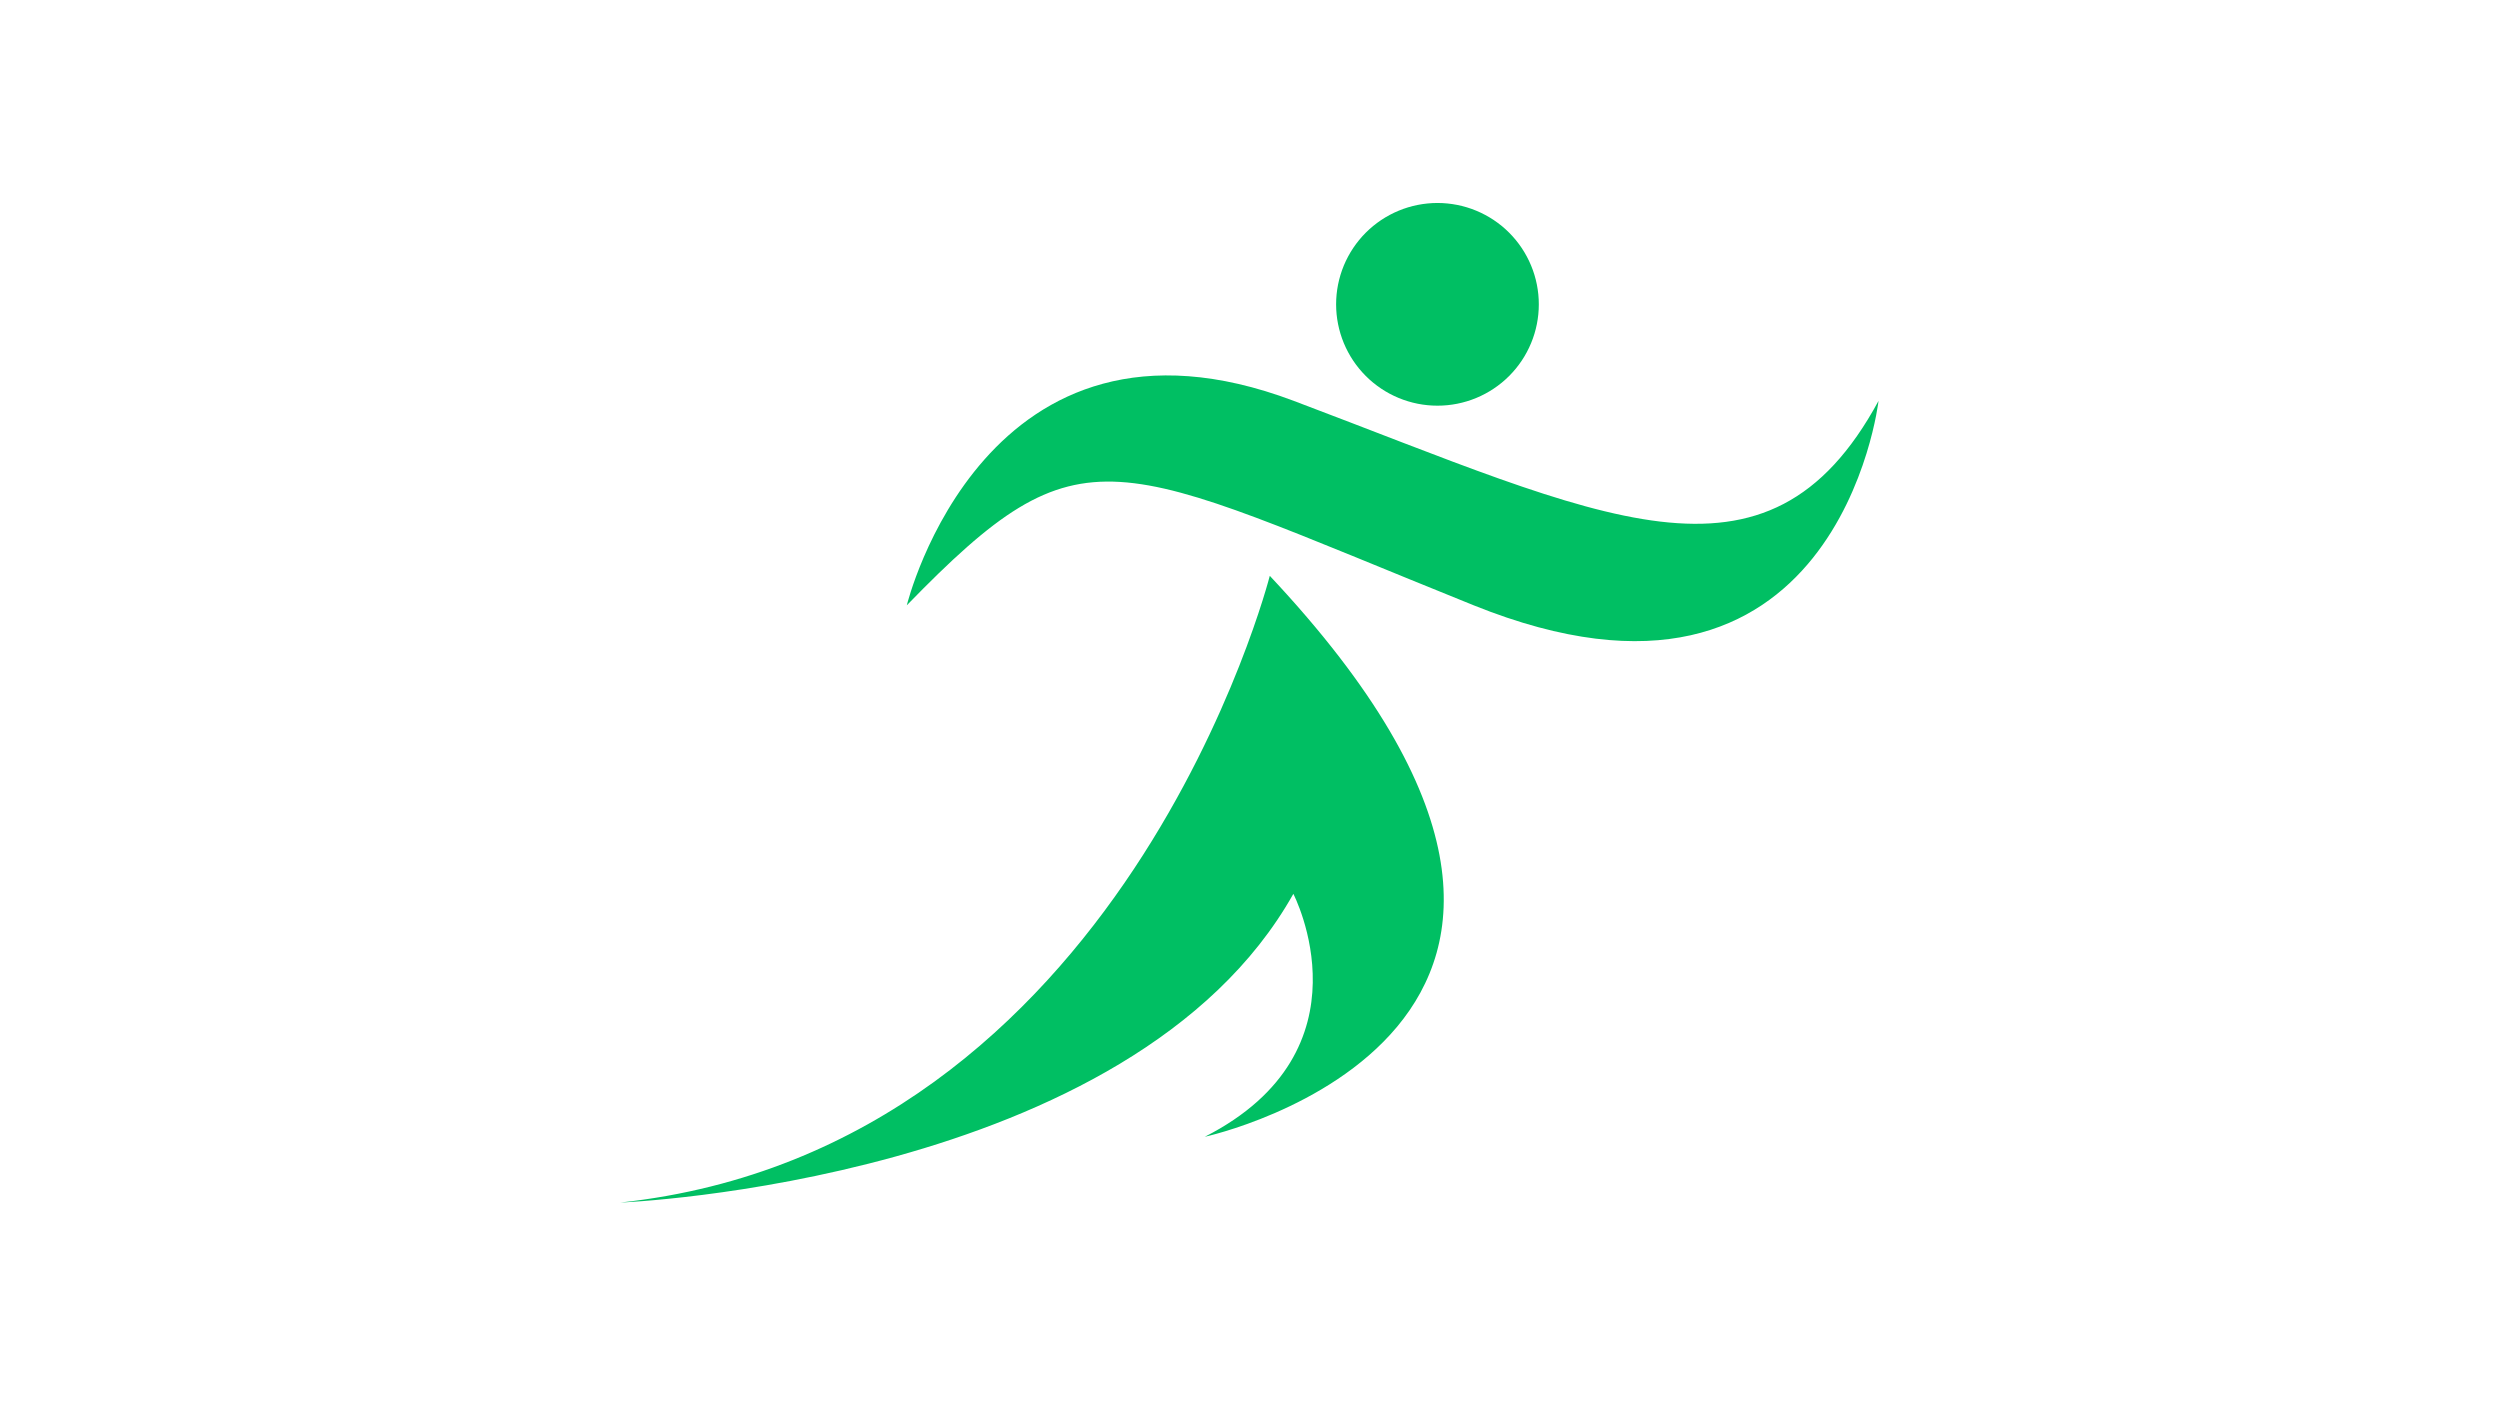 <svg xmlns="http://www.w3.org/2000/svg" xmlns:xlink="http://www.w3.org/1999/xlink" width="1366" zoomAndPan="magnify" viewBox="0 0 1024.5 576" height="768" preserveAspectRatio="xMidYMid meet" version="1.0"><defs><clipPath id="4dc4d493d3"><path d="M 547 83.023 L 631 83.023 L 631 167 L 547 167 Z M 547 83.023 " clip-rule="nonzero"/></clipPath><clipPath id="23fdcd3513"><path d="M 371 153 L 769.918 153 L 769.918 263 L 371 263 Z M 371 153 " clip-rule="nonzero"/></clipPath><clipPath id="84bb0da83d"><path d="M 254.168 235 L 592 235 L 592 493 L 254.168 493 Z M 254.168 235 " clip-rule="nonzero"/></clipPath></defs><g clip-path="url(#4dc4d493d3)"><path fill="#00bf63" d="M 630.605 124.715 C 630.605 126.074 630.539 127.43 630.406 128.785 C 630.27 130.137 630.07 131.48 629.805 132.816 C 629.543 134.152 629.211 135.469 628.816 136.77 C 628.422 138.07 627.965 139.352 627.441 140.609 C 626.922 141.863 626.34 143.094 625.699 144.293 C 625.059 145.492 624.359 146.656 623.605 147.789 C 622.848 148.918 622.039 150.012 621.176 151.062 C 620.312 152.113 619.402 153.121 618.441 154.082 C 617.477 155.043 616.473 155.957 615.422 156.82 C 614.367 157.684 613.277 158.492 612.145 159.246 C 611.016 160.004 609.852 160.699 608.648 161.344 C 607.449 161.984 606.223 162.562 604.965 163.086 C 603.711 163.605 602.43 164.062 601.129 164.457 C 599.828 164.852 598.508 165.184 597.176 165.449 C 595.84 165.715 594.496 165.914 593.145 166.047 C 591.789 166.18 590.434 166.246 589.07 166.246 C 587.711 166.246 586.355 166.18 585 166.047 C 583.648 165.914 582.305 165.715 580.969 165.449 C 579.637 165.184 578.316 164.852 577.016 164.457 C 575.715 164.062 574.434 163.605 573.18 163.086 C 571.922 162.562 570.691 161.984 569.492 161.344 C 568.293 160.699 567.129 160.004 565.996 159.246 C 564.867 158.492 563.777 157.684 562.723 156.82 C 561.672 155.957 560.664 155.043 559.703 154.082 C 558.742 153.121 557.828 152.113 556.969 151.062 C 556.105 150.012 555.293 148.918 554.539 147.789 C 553.781 146.656 553.086 145.492 552.445 144.293 C 551.801 143.094 551.223 141.863 550.699 140.609 C 550.18 139.352 549.723 138.07 549.328 136.77 C 548.934 135.469 548.602 134.152 548.336 132.816 C 548.07 131.48 547.871 130.137 547.738 128.785 C 547.605 127.43 547.539 126.074 547.539 124.715 C 547.539 123.352 547.605 121.996 547.738 120.645 C 547.871 119.289 548.07 117.945 548.336 116.609 C 548.602 115.277 548.934 113.961 549.328 112.656 C 549.723 111.355 550.18 110.078 550.699 108.82 C 551.223 107.562 551.801 106.336 552.445 105.137 C 553.086 103.938 553.781 102.77 554.539 101.641 C 555.293 100.508 556.105 99.418 556.969 98.367 C 557.828 97.312 558.742 96.309 559.703 95.348 C 560.664 94.383 561.672 93.473 562.723 92.609 C 563.777 91.746 564.867 90.938 565.996 90.18 C 567.129 89.426 568.293 88.727 569.492 88.086 C 570.691 87.445 571.922 86.863 573.18 86.344 C 574.434 85.82 575.715 85.363 577.016 84.969 C 578.316 84.574 579.637 84.246 580.969 83.98 C 582.305 83.715 583.648 83.516 585 83.383 C 586.355 83.246 587.711 83.18 589.07 83.18 C 590.434 83.18 591.789 83.246 593.145 83.383 C 594.496 83.516 595.84 83.715 597.176 83.98 C 598.508 84.246 599.828 84.574 601.129 84.969 C 602.43 85.363 603.711 85.82 604.965 86.344 C 606.223 86.863 607.449 87.445 608.648 88.086 C 609.852 88.727 611.016 89.426 612.145 90.18 C 613.277 90.938 614.367 91.746 615.422 92.609 C 616.473 93.473 617.477 94.383 618.441 95.348 C 619.402 96.309 620.312 97.312 621.176 98.367 C 622.039 99.418 622.848 100.508 623.605 101.641 C 624.359 102.77 625.059 103.938 625.699 105.137 C 626.34 106.336 626.922 107.562 627.441 108.82 C 627.965 110.078 628.422 111.355 628.816 112.656 C 629.211 113.961 629.543 115.277 629.805 116.609 C 630.07 117.945 630.27 119.289 630.406 120.645 C 630.539 121.996 630.605 123.352 630.605 124.715 Z M 630.605 124.715 " fill-opacity="1" fill-rule="nonzero"/></g><g clip-path="url(#23fdcd3513)"><path fill="#00bf63" d="M 530.184 164.273 C 403.676 116.57 371.609 248.051 371.609 248.051 C 444.199 173.387 454.57 187.902 603.902 248.051 C 753.23 308.199 769.824 164.273 769.824 164.273 C 724.195 248.492 656.699 211.977 530.184 164.273 Z M 530.184 164.273 " fill-opacity="1" fill-rule="nonzero"/></g><g clip-path="url(#84bb0da83d)"><path fill="#00bf63" d="M 254.168 492.809 C 254.168 492.809 463.645 484.512 530.016 366.301 C 530.016 366.301 563.332 430.387 493.719 465.855 C 493.719 465.855 695.07 422.152 520.359 235.977 C 520.355 235.973 460.758 470.496 254.168 492.809 Z M 254.168 492.809 " fill-opacity="1" fill-rule="nonzero"/></g></svg>